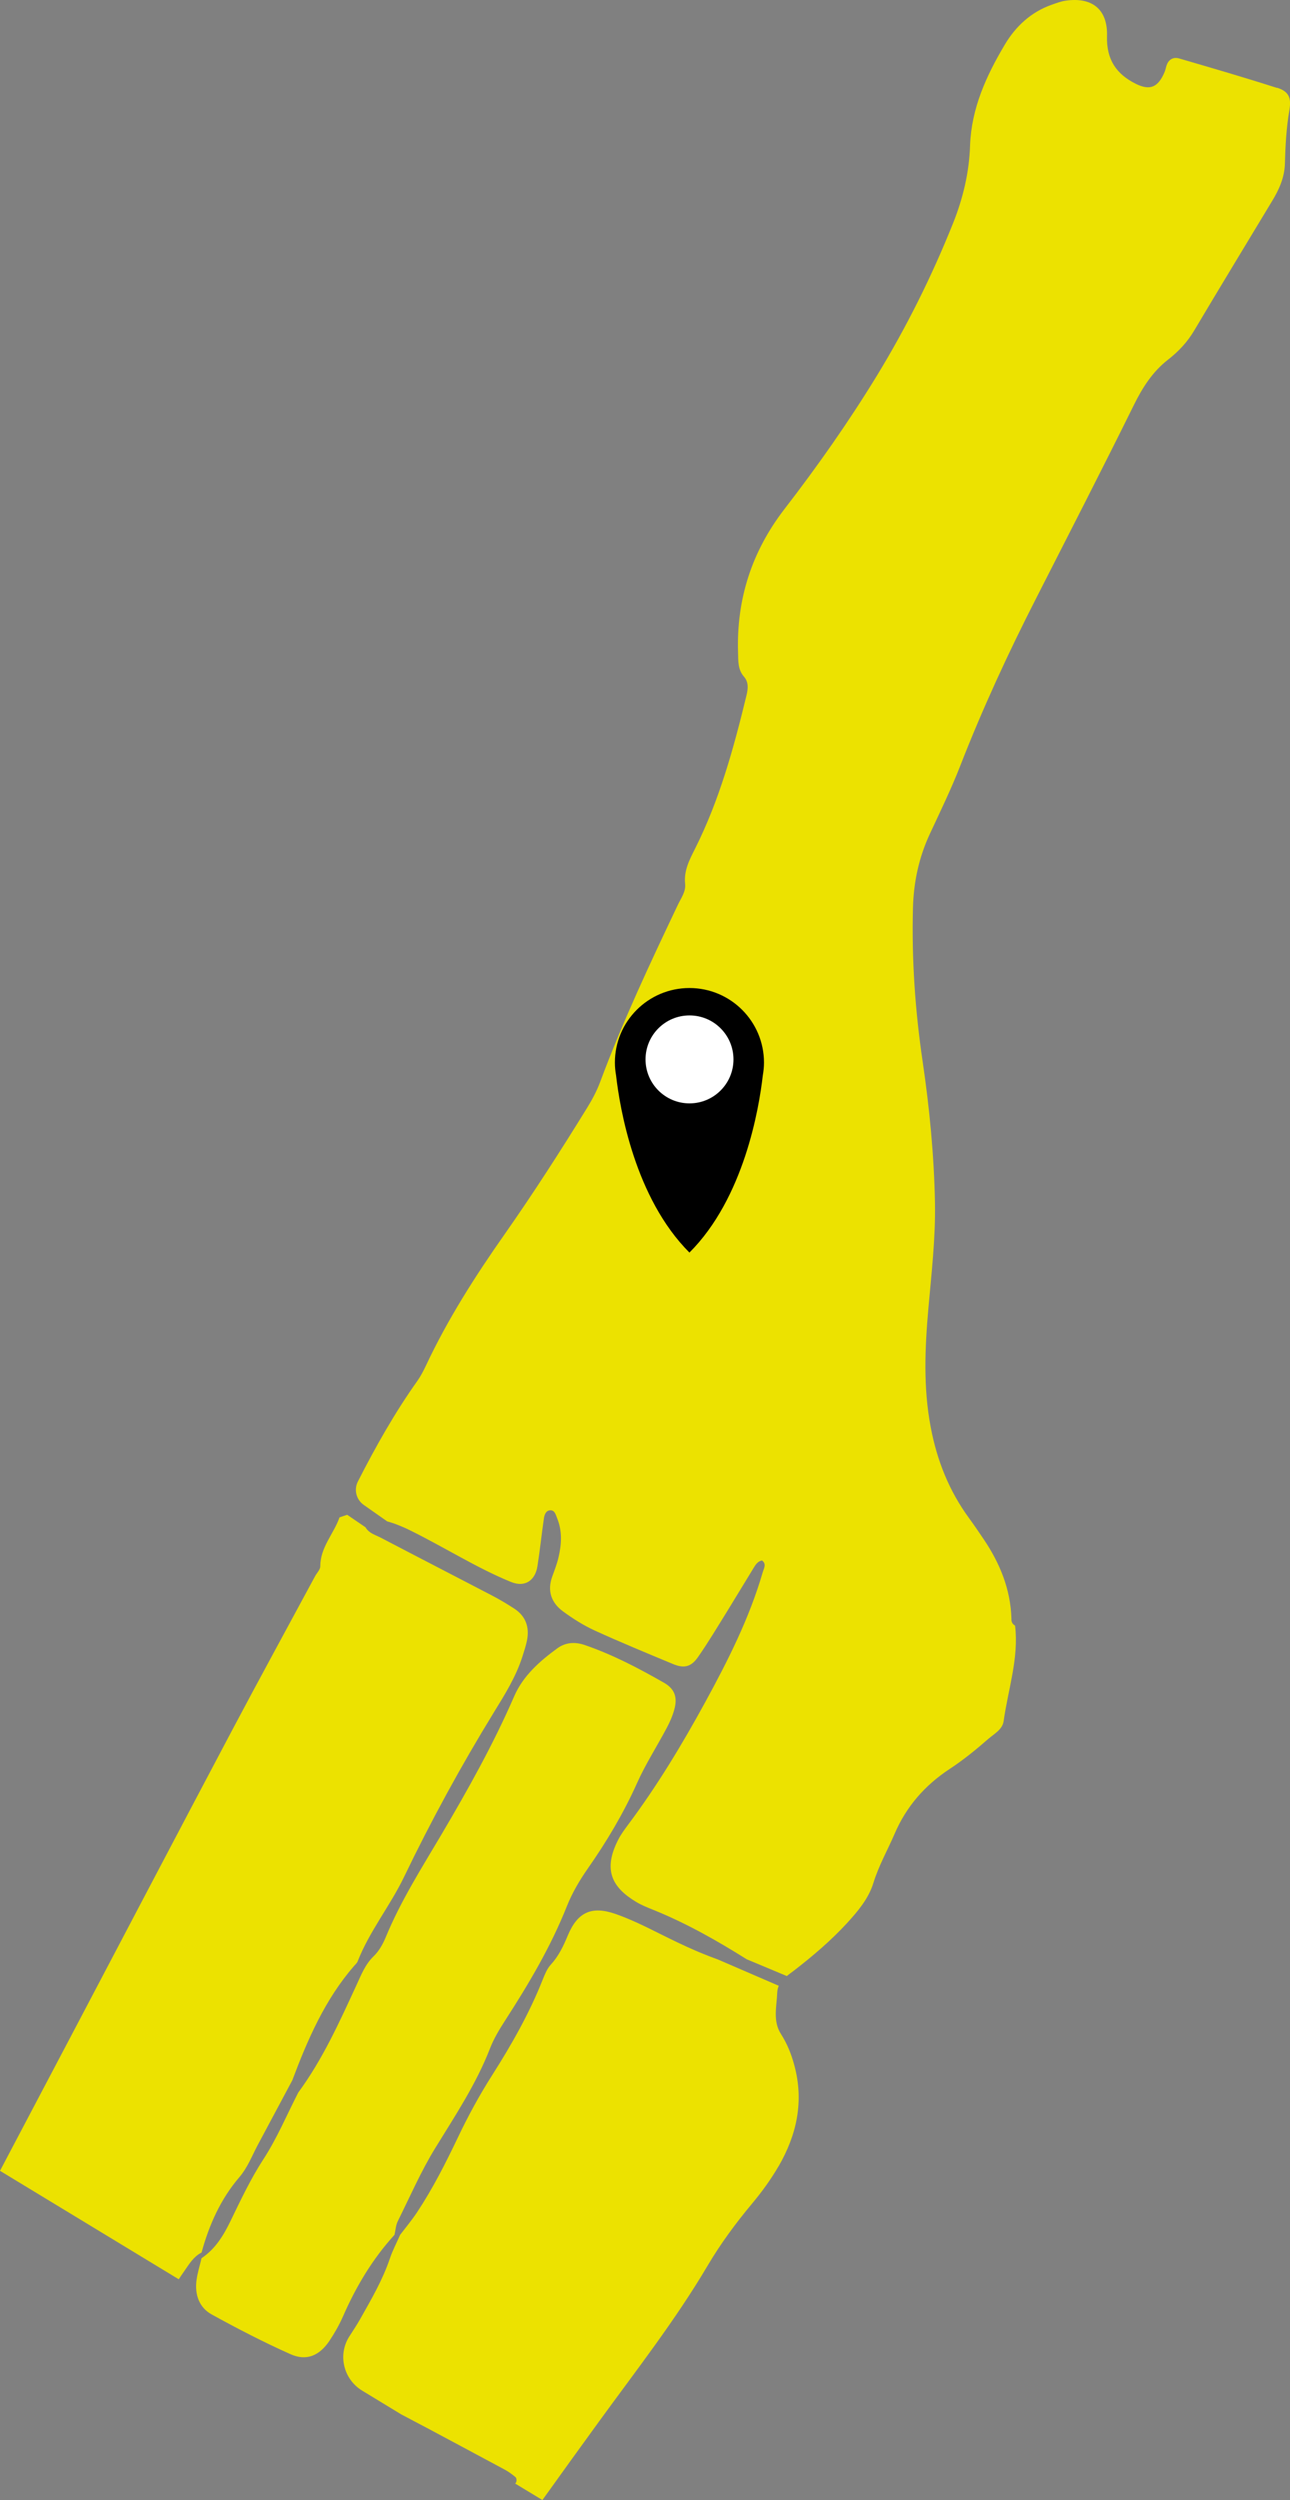 <?xml version="1.0" encoding="UTF-8"?><svg id="Layer_2" xmlns="http://www.w3.org/2000/svg" viewBox="0 0 194.5 376.87"><rect x="0" y="0" width="194.5" height="376.87" fill="#808080" stroke="none"/><defs><style>.cls-1{fill:#ece200;}.cls-2{fill:#fff;}</style></defs><g id="Layer_2-2"><g id="upper"><path class="cls-1" d="m117.38,326.56c-1.14,1.97-2.5,3.84-3.96,5.59-2.48,2.97-4.77,6.07-6.73,9.39-4.89,8.27-10.8,15.82-16.43,23.57-2.84,3.91-5.67,7.83-8.48,11.76l-4.11-2.49c.06-.06.11-.12.14-.18.11-.2.08-.64-.07-.77-.53-.45-1.11-.87-1.74-1.2-5.17-2.76-10.32-5.56-15.52-8.28l-.08-.05-5.79-3.52c-2.79-1.69-3.71-5.34-1.98-8.11l.06-.09c.54-.84,1.09-1.68,1.59-2.55,1.68-2.98,3.42-5.94,4.52-9.22.41-1.21,1.02-2.34,1.53-3.52.86-1.13,1.78-2.23,2.56-3.41,2.38-3.59,4.31-7.42,6.16-11.29,1.54-3.24,3.25-6.37,5.17-9.39,2.92-4.59,5.6-9.31,7.61-14.39.32-.79.65-1.63,1.21-2.24,1.19-1.3,1.9-2.79,2.57-4.41,1.48-3.53,3.6-4.49,7.2-3.24,2.28.8,4.47,1.88,6.64,2.97,1.79.89,3.6,1.78,5.44,2.57.31.13.62.27.93.39.81.33,1.62.65,2.44.94l9.16,3.96c-.13.29-.21.62-.23.98-.08,2.13-.7,4.33.56,6.29.94,1.47,1.56,3.02,2.01,4.7,1.48,5.44.38,10.49-2.37,15.24h0Z"/><path class="cls-1" d="m79.46,247.28c-.17.83-.44,1.65-.7,2.46-.97,3.03-2.64,5.7-4.29,8.38-4.94,8.05-9.46,16.32-13.56,24.84-2.09,4.34-5.21,8.17-6.99,12.72-.1.25-.34.45-.53.67-4.39,5.06-7,11.08-9.32,17.25-1.74,3.27-3.49,6.53-5.23,9.79-.86,1.63-1.52,3.37-2.75,4.81-2.83,3.3-4.56,7.19-5.7,11.36-1.19.6-1.85,1.71-2.57,2.75-.3.42-.59.85-.87,1.28L0,327.24c3.56-6.75,7.12-13.51,10.68-20.26,8.07-15.32,16.11-30.66,24.21-45.95,4.15-7.84,8.41-15.62,12.62-23.43.27-.5.79-1,.78-1.49,0-2.87,2.04-4.9,2.9-7.37.53-.18.63-.22,1.16-.39l2.77,1.89s0,.03.02.04c.05.09.1.17.17.24.06.08.13.15.2.22.05.04.09.09.14.12.07.06.13.1.19.15.49.33,1.06.53,1.57.79,5.58,2.92,11.18,5.8,16.76,8.71,1.13.59,2.24,1.25,3.32,1.95,1.76,1.13,2.37,2.79,1.97,4.82h0Z"/><path class="cls-1" d="m192.53,13.25c-4.9-1.57-9.84-3.01-14.79-4.45-.73-.21-1.42.09-1.76.83-.18.39-.22.83-.39,1.23-.97,2.3-2.19,2.83-4.31,1.79-2.96-1.46-4.47-3.67-4.37-7.18.13-4.08-2.27-5.96-6.29-5.36-.69.1-1.37.37-2.04.6-3.12,1.1-5.43,3.25-7.07,6-2.79,4.69-5.05,9.6-5.25,15.24-.13,4.03-1.05,7.91-2.55,11.67-3.2,8-7.02,15.67-11.5,23.02-4.26,6.97-8.95,13.64-13.94,20.11-4.91,6.37-7.24,13.56-6.99,21.59.04,1.28-.05,2.58.88,3.65.73.84.64,1.8.39,2.84-1.92,7.94-4.08,15.79-7.76,23.12-.84,1.67-1.7,3.3-1.49,5.28.13,1.19-.63,2.17-1.11,3.2-4.18,8.79-8.32,17.59-11.72,26.72-.5,1.33-1.18,2.61-1.93,3.82-3.98,6.46-8.07,12.83-12.43,19.05-4.44,6.32-8.61,12.84-11.9,19.86-.37.77-.76,1.54-1.25,2.24-3.43,4.82-6.32,9.95-8.99,15.19-.64,1.23-.27,2.74.86,3.54l3.56,2.5c.24.06.47.13.71.21.08.03.17.05.25.08.25.09.5.18.74.28.19.07.38.15.56.23.37.15.73.32,1.09.5,2.57,1.26,5.07,2.67,7.58,4.03,2.51,1.37,5.03,2.69,7.69,3.78,2.25.93,3.71-.34,4.02-2.35.38-2.41.63-4.83.98-7.23.08-.56.32-1.22,1-1.21.65,0,.79.7.99,1.19.79,1.93.68,3.92.21,5.9-.22.97-.59,1.91-.93,2.85-.81,2.19-.17,4,1.62,5.31,1.49,1.09,3.08,2.1,4.76,2.87,3.9,1.78,7.86,3.41,11.82,5.06,1.64.68,2.71.45,3.75-1.04,1.55-2.22,2.95-4.57,4.38-6.87,1.35-2.19,2.68-4.4,4.02-6.59.3-.48.6-.99,1.26-1.12.73.55.27,1.21.1,1.81-2.01,6.91-5.24,13.29-8.67,19.57-3.5,6.4-7.27,12.65-11.65,18.5-.51.69-1.03,1.39-1.42,2.14-2.43,4.68-.9,7.29,2.61,9.42.84.52,1.79.89,2.71,1.26,4.93,2,9.52,4.6,14.01,7.42l6.05,2.53c.36-.3.73-.56,1.09-.83,2.83-2.19,5.55-4.5,7.98-7.14,1.66-1.81,3.27-3.73,3.98-6.05.81-2.62,2.13-4.94,3.2-7.41,1.77-4.13,4.56-7.33,8.35-9.82,2.04-1.34,3.94-2.89,5.78-4.5.87-.75,2.14-1.42,2.31-2.67.67-4.79,2.31-9.47,1.73-14.4-.4-.24-.59-.58-.55-1.05-.13-4.43-1.74-8.36-4.18-11.97-.72-1.07-1.44-2.13-2.2-3.17-3.02-4.12-4.85-8.72-5.79-13.72-1.14-5.97-.88-11.95-.35-17.96.47-5.27,1.08-10.56.99-15.83-.13-7.14-.82-14.28-1.86-21.35-1.13-7.67-1.66-15.36-1.46-23.11.1-3.92.89-7.64,2.55-11.2,1.57-3.37,3.2-6.73,4.55-10.18,3.38-8.68,7.28-17.12,11.51-25.4,4.93-9.69,9.91-19.36,14.72-29.11,1.3-2.62,2.79-4.96,5.1-6.77,1.59-1.23,2.95-2.67,3.99-4.44,3.87-6.52,7.82-13,11.73-19.49,1.05-1.73,1.87-3.54,1.93-5.62.07-2.72.22-5.43.68-8.12.32-1.91-.14-2.79-1.87-3.35v.03Z"/><path class="cls-1" d="m30.39,340.41c2.07-1.38,3.31-3.42,4.36-5.59,1.54-3.17,3.02-6.33,4.96-9.32,2.06-3.16,3.53-6.69,5.26-10.06,3.67-4.99,6.2-10.6,8.77-16.18.72-1.55,1.31-3.13,2.61-4.38.8-.77,1.39-1.84,1.82-2.88,2.25-5.45,5.4-10.4,8.38-15.44,4-6.78,7.84-13.63,10.98-20.86,1.34-3.08,3.84-5.29,6.51-7.23,1.21-.88,2.62-1,4.09-.5,4.22,1.44,8.14,3.5,11.99,5.7,1.63.93,2.05,2.22,1.55,4.03-.26.96-.67,1.89-1.14,2.77-1.47,2.78-3.19,5.44-4.47,8.3-2.05,4.58-4.59,8.84-7.46,12.94-1.22,1.75-2.33,3.64-3.12,5.62-2.44,6.15-5.79,11.78-9.36,17.31-.85,1.32-1.67,2.69-2.24,4.15-2.08,5.37-5.24,10.11-8.23,14.98-2.17,3.52-3.83,7.35-5.67,11.06-.31.62-.34,1.37-.5,2.06-3.3,3.62-5.78,7.77-7.74,12.24-.57,1.3-1.28,2.56-2.07,3.74-1.52,2.26-3.48,3.09-5.9,2-4.03-1.8-7.97-3.84-11.84-5.97-1.91-1.05-2.59-3.01-2.3-5.18.15-1.12.5-2.22.76-3.32h0Z"/></g><path d="m115.01,162.13c.11-.63.18-1.28.18-1.95,0-6.21-5.03-11.24-11.24-11.24s-11.24,5.03-11.24,11.24c0,.67.07,1.32.18,1.95.57,4.99,2.83,18.45,11.06,26.69,8.23-8.23,10.49-21.69,11.06-26.69Z"/><circle class="cls-2" cx="103.96" cy="159.7" r="6.63"/></g></svg>
